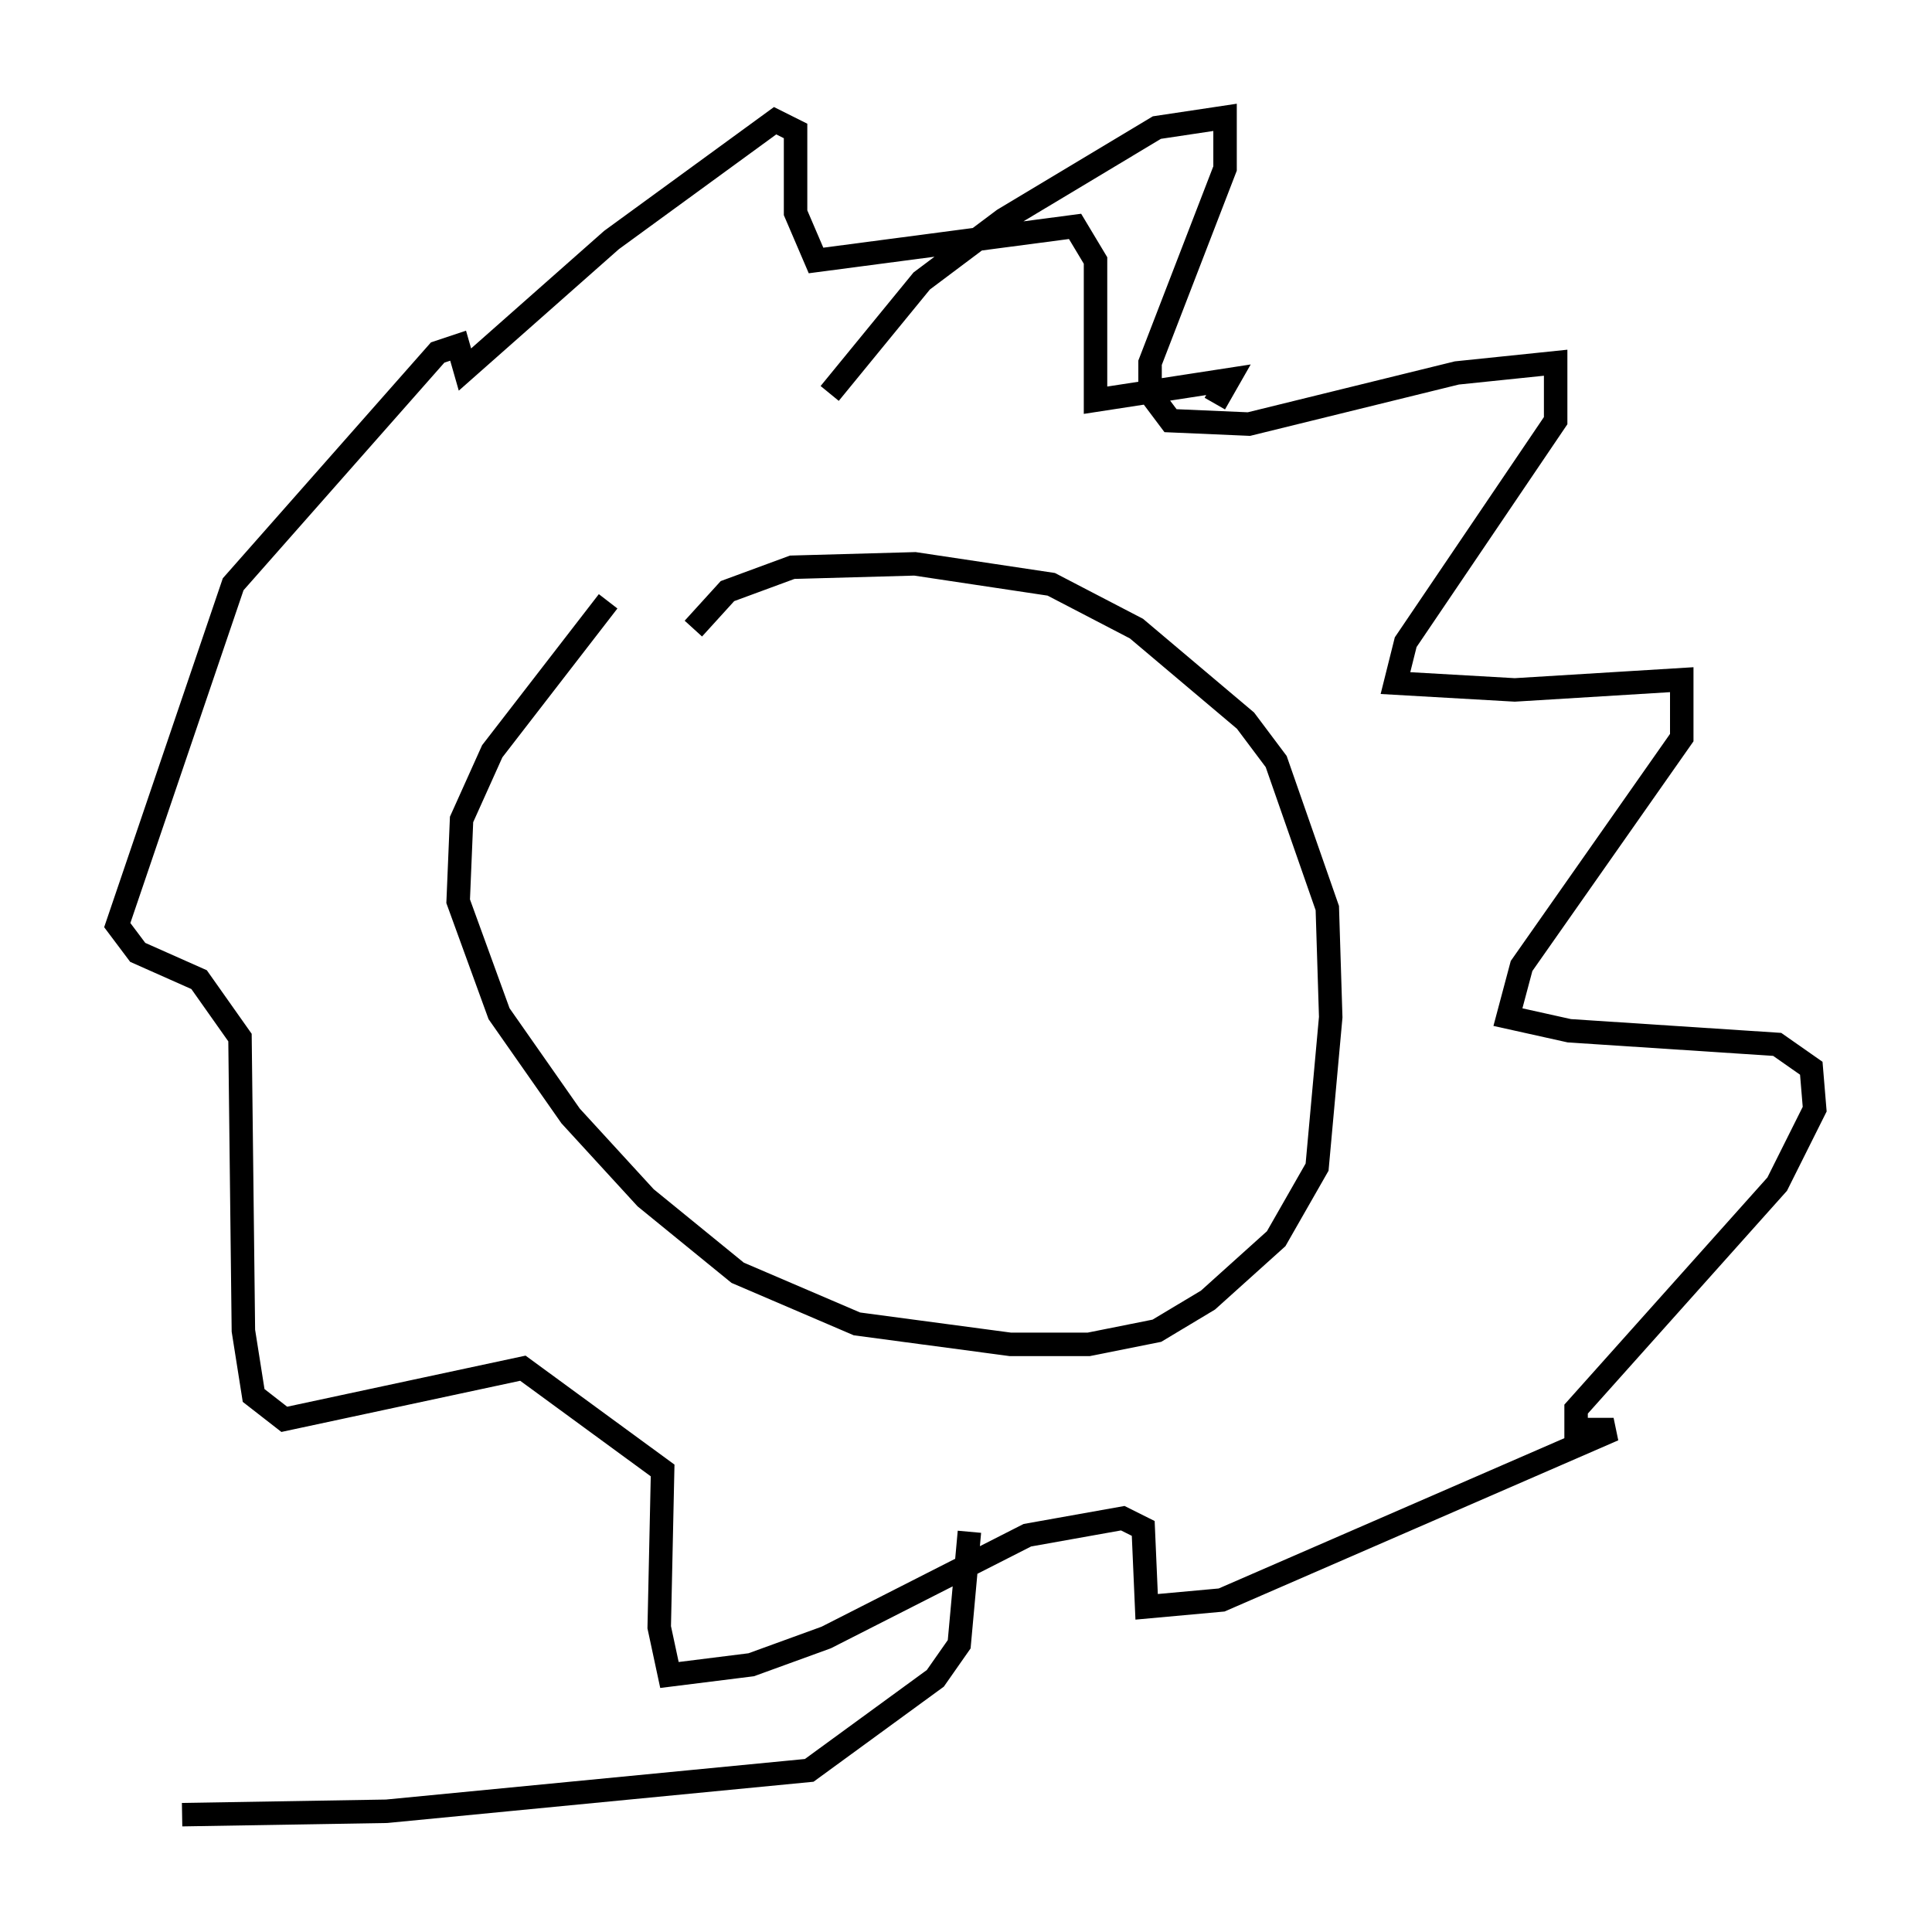 <?xml version="1.0" encoding="utf-8" ?>
<svg baseProfile="full" height="82.335" version="1.1" width="82.335" xmlns="http://www.w3.org/2000/svg" xmlns:ev="http://www.w3.org/2001/xml-events" xmlns:xlink="http://www.w3.org/1999/xlink"><defs /><rect fill="white" height="82.335" width="82.335" x="0" y="0" /><path d="M27.514, 25.19 m-1.598, 0.436 l-4.939, 6.391 -1.307, 2.905 l-0.145, 3.486 1.743, 4.793 l3.05, 4.358 3.196, 3.486 l3.922, 3.196 5.084, 2.179 l6.536, 0.872 3.341, 0.0 l2.905, -0.581 2.179, -1.307 l2.905, -2.615 1.743, -3.05 l0.581, -6.391 -0.145, -4.648 l-2.179, -6.246 -1.307, -1.743 l-4.648, -3.922 -3.631, -1.888 l-5.81, -0.872 -5.229, 0.145 l-2.76, 1.017 -1.453, 1.598 m5.81, -10.022 l3.922, -4.793 3.486, -2.615 l6.536, -3.922 2.905, -0.436 l0.0, 2.179 -3.196, 8.279 l0.0, 1.307 0.872, 1.162 l3.341, 0.145 8.86, -2.179 l4.212, -0.436 0.0, 2.469 l-6.391, 9.441 -0.436, 1.743 l5.084, 0.291 7.117, -0.436 l0.0, 2.469 -6.827, 9.732 l-0.581, 2.179 2.615, 0.581 l8.86, 0.581 1.453, 1.017 l0.145, 1.743 -1.598, 3.196 l-8.57, 9.587 0.0, 0.872 l1.598, 0.0 -16.704, 7.263 l-3.196, 0.291 -0.145, -3.341 l-0.872, -0.436 -4.067, 0.726 l-8.57, 4.358 -3.196, 1.162 l-3.486, 0.436 -0.436, -2.034 l0.145, -6.682 -5.955, -4.358 l-10.168, 2.179 -1.307, -1.017 l-0.436, -2.76 -0.145, -12.492 l-1.743, -2.469 -2.615, -1.162 l-0.872, -1.162 4.939, -14.525 l8.715, -9.877 0.872, -0.291 l0.291, 1.017 6.246, -5.52 l6.972, -5.084 0.872, 0.436 l0.0, 3.486 0.872, 2.034 l11.039, -1.453 0.872, 1.453 l0.0, 5.955 5.665, -0.872 l-0.581, 1.017 m-10.458, 48.078 l-0.436, 4.793 -1.017, 1.453 l-5.374, 3.922 -18.011, 1.743 l-8.715, 0.145 " fill="none" stroke="black" stroke-width="1" /></svg>